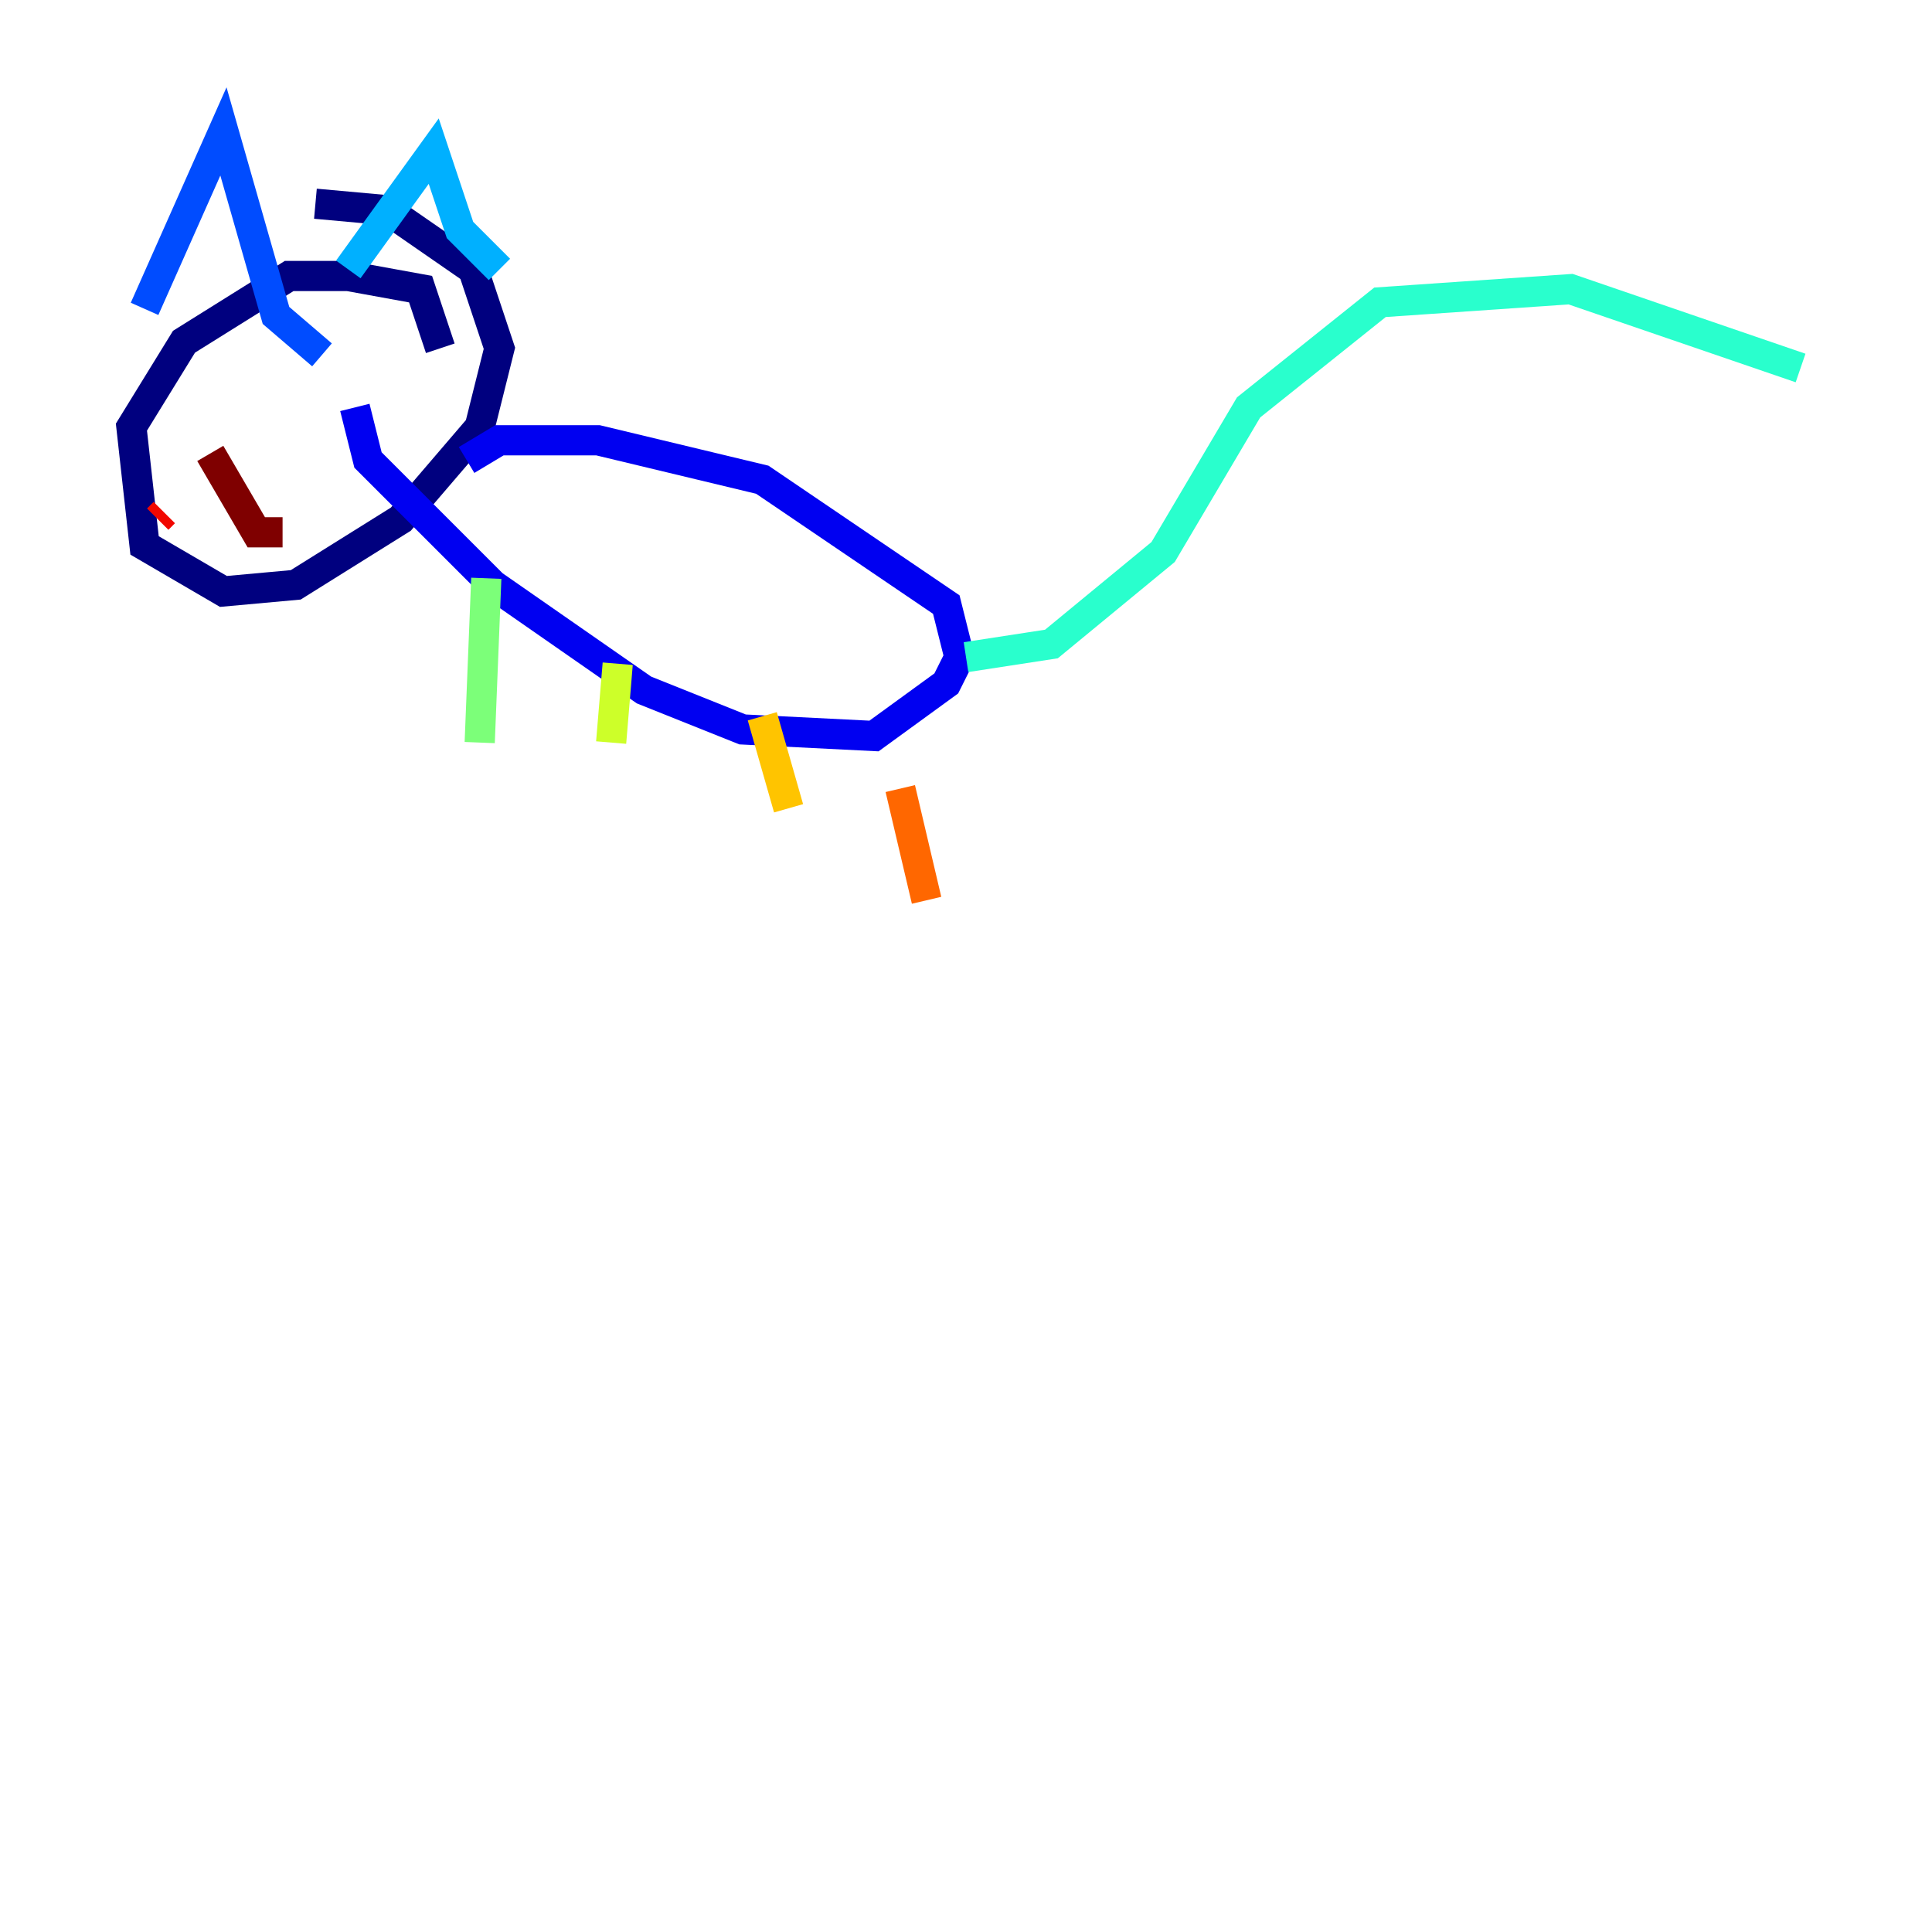 <?xml version="1.0" encoding="utf-8" ?>
<svg baseProfile="tiny" height="128" version="1.2" viewBox="0,0,128,128" width="128" xmlns="http://www.w3.org/2000/svg" xmlns:ev="http://www.w3.org/2001/xml-events" xmlns:xlink="http://www.w3.org/1999/xlink"><defs /><polyline fill="none" points="29.17,23.075 27.864,19.157 23.075,18.286 19.157,18.286 12.191,22.64 8.707,28.299 9.578,36.136 14.803,39.184 19.592,38.748 26.558,34.395 31.782,28.299 33.088,23.075 31.347,17.85 25.687,13.932 20.898,13.497" stroke="#00007f" stroke-width="2" /><polyline fill="none" points="30.912,30.476 33.088,29.17 39.619,29.17 50.503,31.782 62.694,40.054 63.565,43.537 62.694,45.279 57.905,48.762 49.197,48.327 42.667,45.714 32.653,38.748 24.381,30.476 23.51,26.993" stroke="#0000f1" stroke-width="2" /><polyline fill="none" points="9.578,20.463 14.803,8.707 18.286,20.898 21.333,23.51" stroke="#004cff" stroke-width="2" /><polyline fill="none" points="23.075,17.85 28.735,10.014 30.476,15.238 33.088,17.85" stroke="#00b0ff" stroke-width="2" /><polyline fill="none" points="64.0,43.537 69.66,42.667 77.061,36.571 82.721,26.993 91.429,20.027 104.054,19.157 119.293,24.381" stroke="#29ffcd" stroke-width="2" /><polyline fill="none" points="32.218,38.313 31.782,49.197" stroke="#7cff79" stroke-width="2" /><polyline fill="none" points="40.925,43.973 40.49,49.197" stroke="#cdff29" stroke-width="2" /><polyline fill="none" points="50.503,47.456 52.245,53.551" stroke="#ffc400" stroke-width="2" /><polyline fill="none" points="59.646,52.245 61.388,59.646" stroke="#ff6700" stroke-width="2" /><polyline fill="none" points="10.449,34.395 10.884,33.959" stroke="#f10700" stroke-width="2" /><polyline fill="none" points="13.932,30.041 16.98,35.265 18.721,35.265" stroke="#7f0000" stroke-width="2" /></svg>